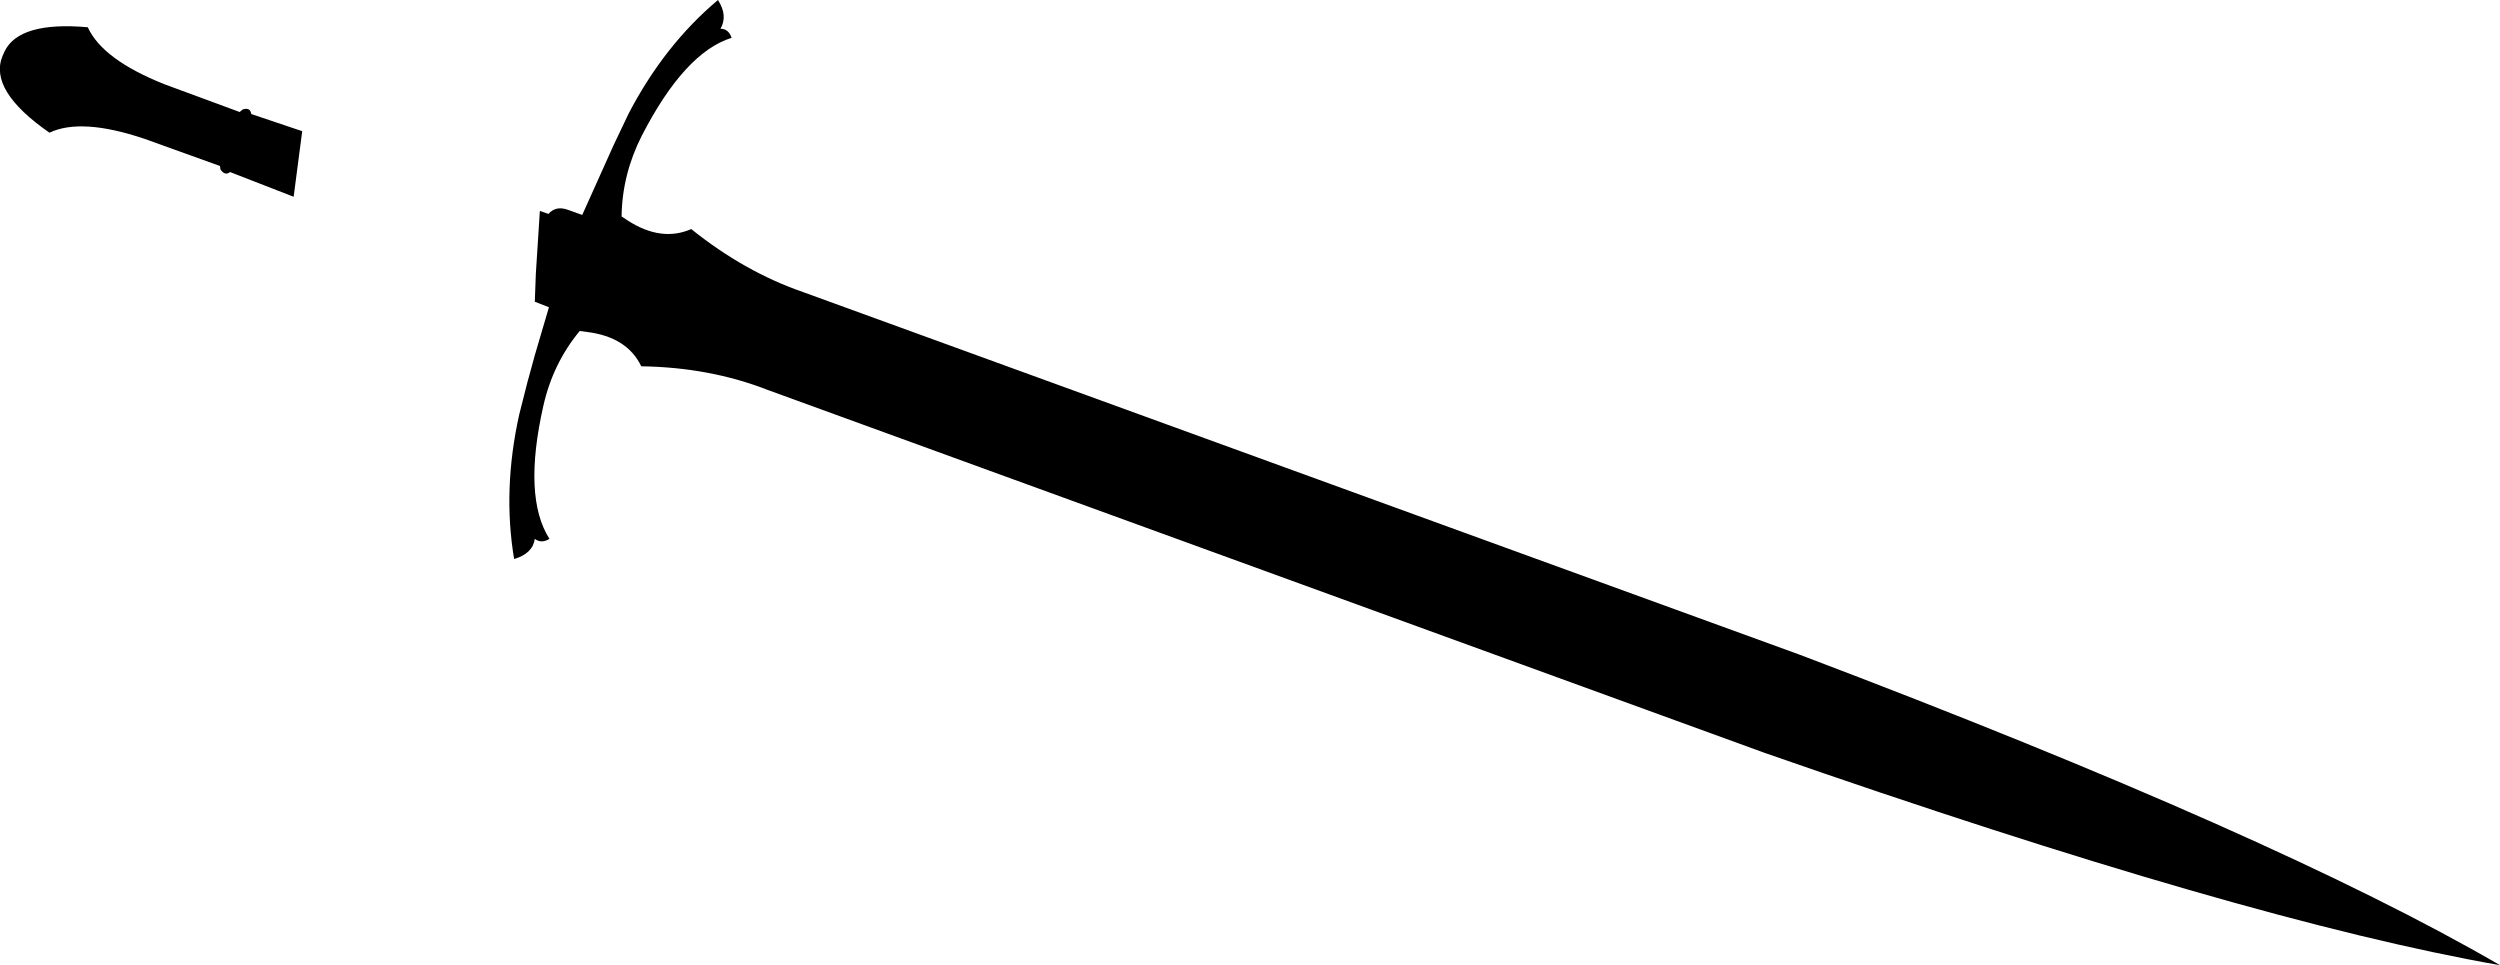 <?xml version="1.0" encoding="UTF-8" standalone="no"?>
<svg xmlns:xlink="http://www.w3.org/1999/xlink" height="95.65px" width="247.75px" xmlns="http://www.w3.org/2000/svg">
  <g transform="matrix(1.0, 0.0, 0.0, 1.0, -116.5, -266.05)">
    <path d="M121.4 279.2 Q115.35 275.0 116.75 271.6 L116.95 271.15 Q118.4 268.15 125.2 268.75 126.65 271.95 132.8 274.4 L140.25 277.15 140.55 276.9 Q141.3 276.65 141.4 277.35 L146.45 279.05 145.6 285.55 139.3 283.1 Q138.8 283.5 138.35 282.85 L138.3 282.5 130.8 279.8 Q124.55 277.7 121.4 279.2 M189.0 269.8 Q184.35 271.25 180.1 279.5 178.15 283.35 178.1 287.5 L178.7 287.9 Q182.05 290.05 185.0 288.75 190.3 293.0 196.1 295.0 L294.9 330.95 Q342.15 348.85 364.25 361.7 339.05 357.3 291.35 340.65 L192.6 304.7 Q186.85 302.45 180.05 302.35 178.65 299.45 174.7 298.95 L173.95 298.85 Q171.3 302.05 170.35 306.25 168.3 315.3 170.95 319.45 170.15 319.95 169.5 319.45 169.3 320.9 167.45 321.45 166.3 314.6 167.95 307.15 L168.8 303.8 168.9 303.45 169.5 301.25 170.9 296.5 169.5 295.95 169.6 293.2 170.0 286.95 170.85 287.25 Q171.6 286.4 172.8 286.85 L174.2 287.35 177.3 280.45 178.8 277.3 Q182.35 270.5 187.65 266.05 188.65 267.6 187.9 268.9 188.7 268.9 189.0 269.8" fill="#000000" fill-rule="evenodd" stroke="none"/>
  </g>
</svg>
